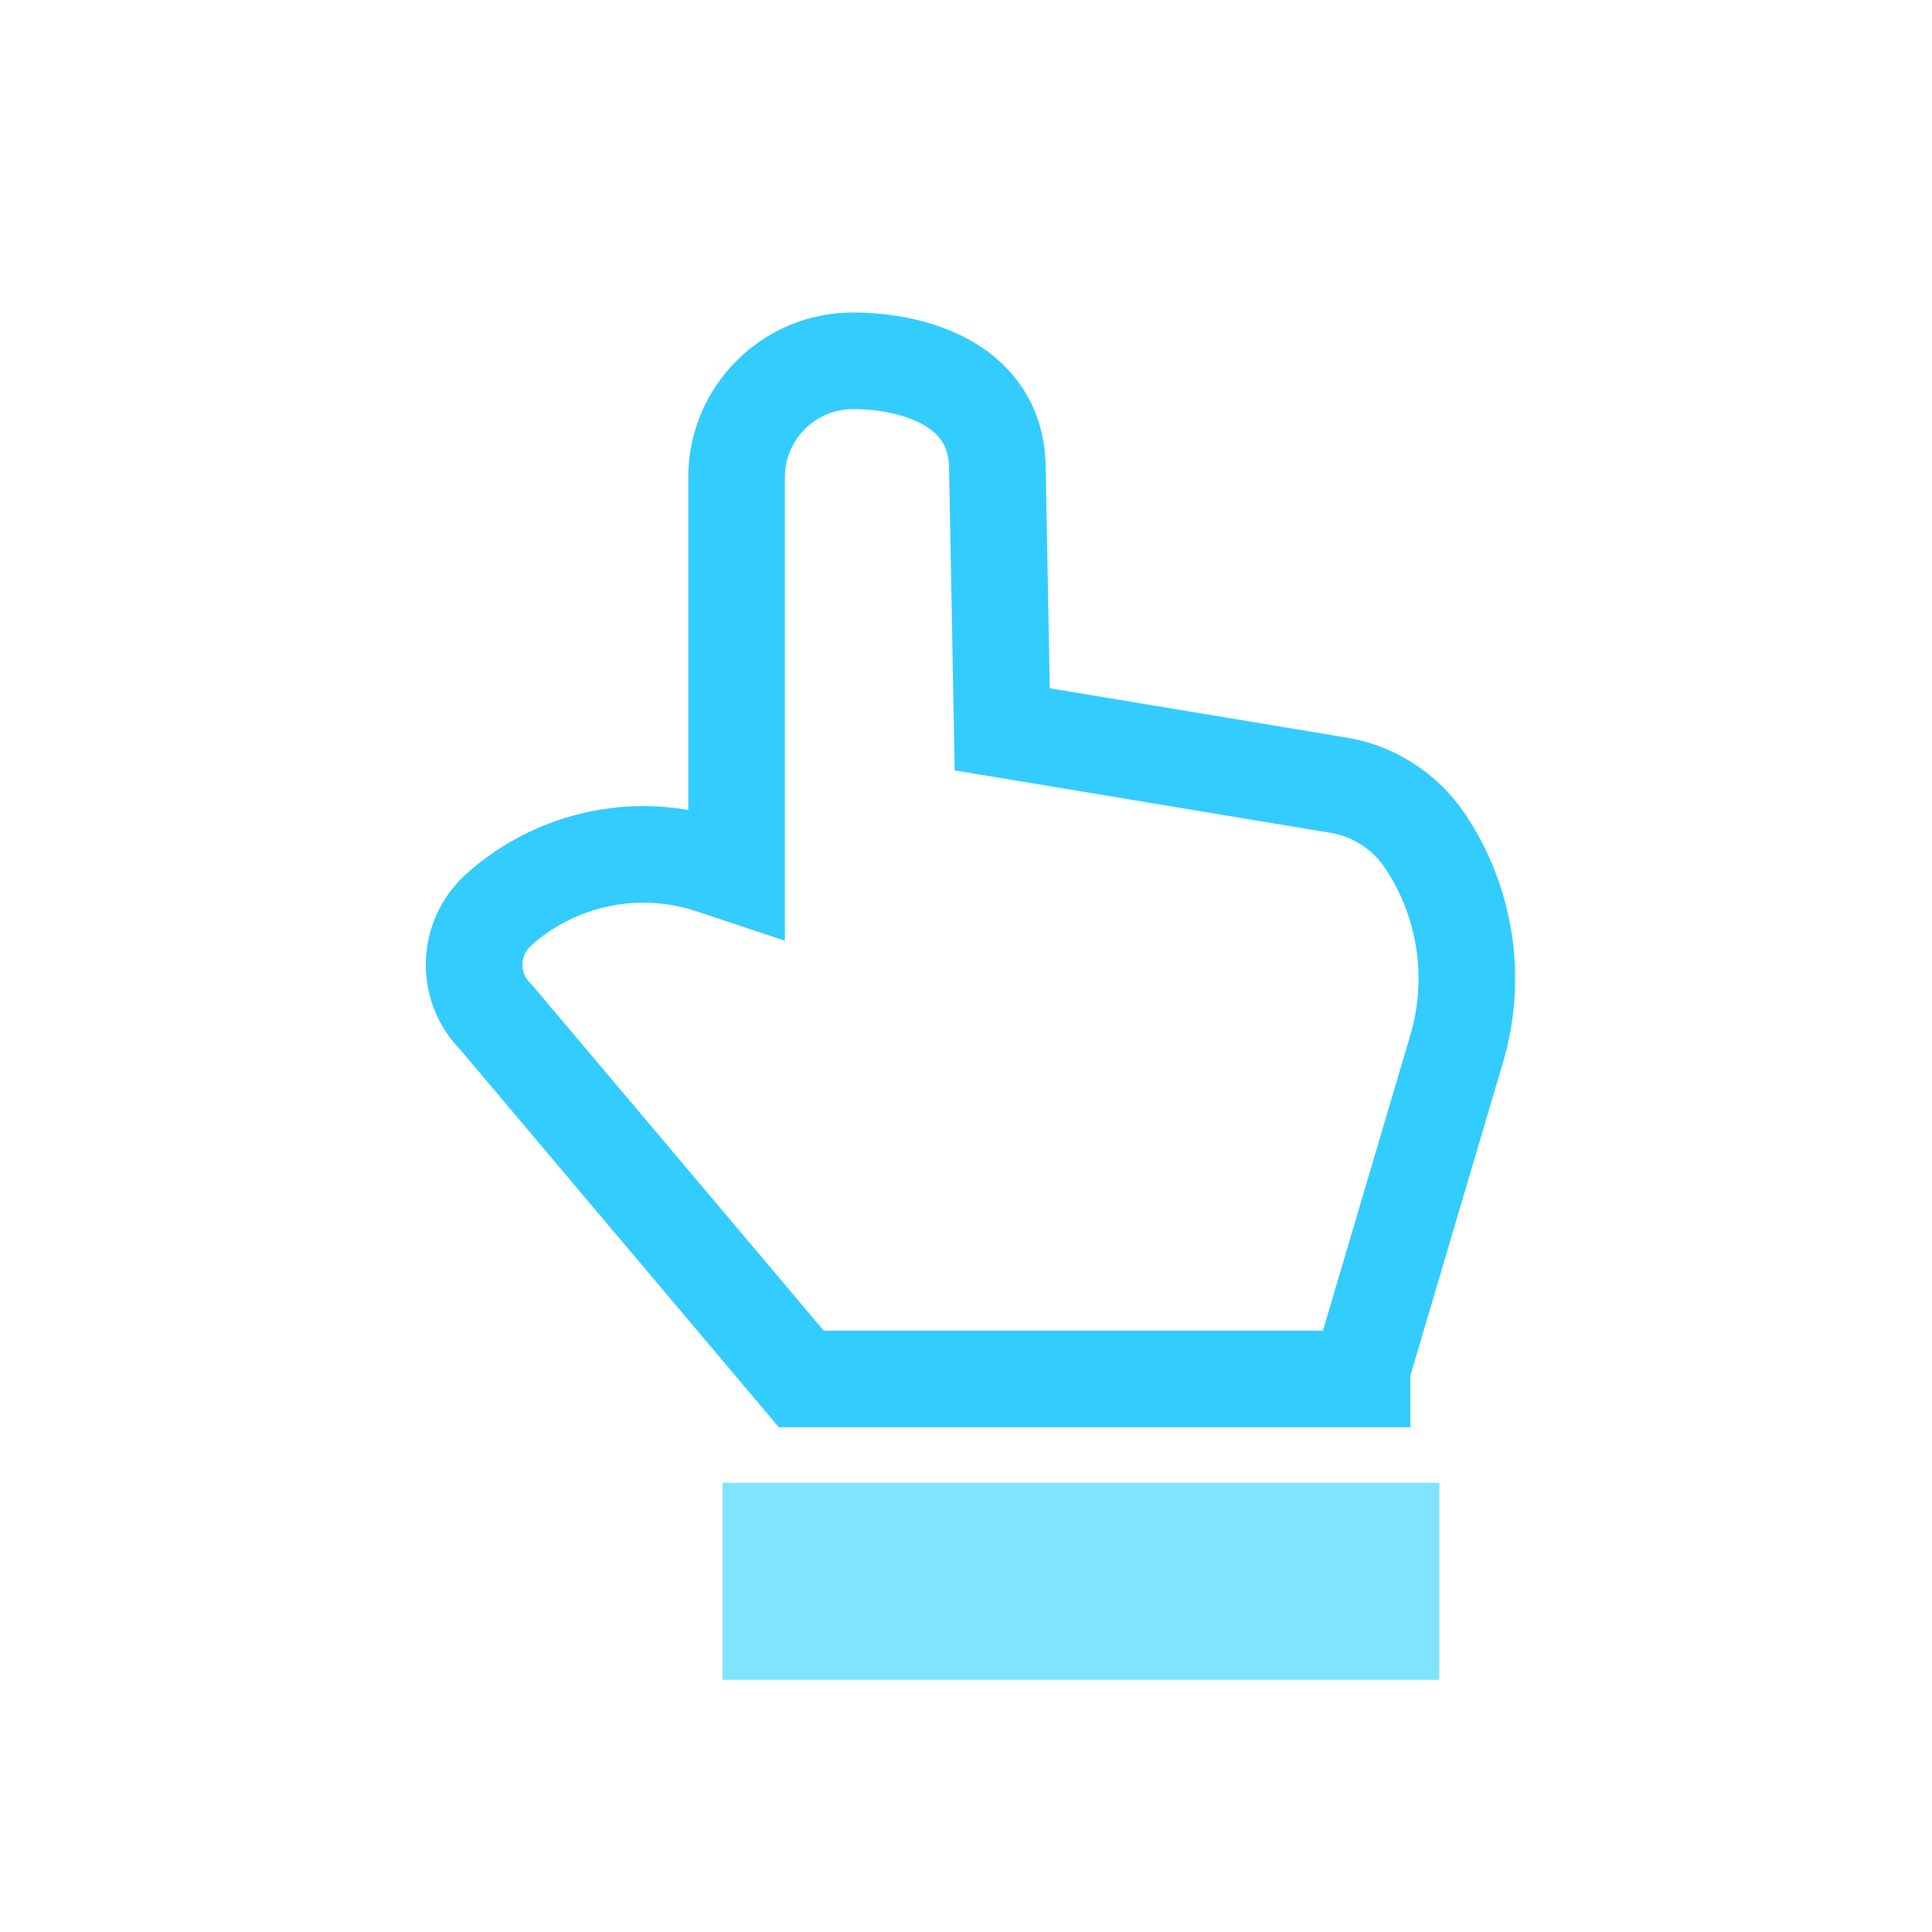 <?xml version="1.0" encoding="utf-8"?>
<!-- Generator: Adobe Illustrator 22.0.1, SVG Export Plug-In . SVG Version: 6.00 Build 0)  -->
<svg version="1.1" xmlns="http://www.w3.org/2000/svg" xmlns:xlink="http://www.w3.org/1999/xlink" x="0px" y="0px"
	 viewBox="0 0 400 400" style="enable-background:new 0 0 400 400;" xml:space="preserve">
<style type="text/css">
	.st0{fill:#80E4FF;}
	.st1{display:none;}
	.st2{display:inline;}
	.st3{fill:none;stroke:#80E4FF;stroke-width:20;stroke-linecap:round;stroke-linejoin:round;stroke-miterlimit:10;}
	.st4{fill:none;stroke:#33CCFF;stroke-width:20;stroke-linecap:round;stroke-linejoin:round;stroke-miterlimit:10;}
	.st5{fill:none;stroke:#000000;stroke-miterlimit:10;}
	.st6{fill:none;stroke:#80E4FF;stroke-width:10;stroke-linecap:round;stroke-linejoin:round;stroke-miterlimit:10;}
	.st7{fill:#33CCFF;}
	.st8{fill:none;stroke:#80E4FF;stroke-width:20;stroke-linecap:round;stroke-miterlimit:10;}
	.st9{fill:none;stroke:#33CCFF;stroke-width:10;stroke-linecap:round;stroke-linejoin:round;stroke-miterlimit:10;}
	.st10{fill:none;stroke:#000000;stroke-width:20;stroke-linecap:round;stroke-linejoin:round;stroke-miterlimit:10;}
	.st11{fill:none;stroke:#B3B3B3;stroke-width:20;stroke-linecap:round;stroke-miterlimit:10;}
	.st12{fill:none;stroke:#B3B3B3;stroke-width:20;stroke-linecap:round;stroke-linejoin:bevel;stroke-miterlimit:10;}
	.st13{fill:none;stroke:#33CCFF;stroke-width:20;stroke-miterlimit:10;}
	.st14{fill:none;stroke:#80E4FF;stroke-width:15.41;stroke-linecap:round;stroke-linejoin:round;stroke-miterlimit:10;}
	.st15{fill:none;stroke:#80E4FF;stroke-width:14.261;stroke-linecap:round;stroke-linejoin:round;stroke-miterlimit:10;}
	.st16{fill:#80E4FF;stroke:#33CCFF;stroke-width:20;stroke-miterlimit:10;}
</style>
<g id="FILL">
</g>
<g id="Inspo" class="st1">
</g>
<g id="Lighter_Lines">
</g>
<g id="Heavier_Lines">
</g>
<g id="Palette">
	<rect x="149.6" y="307" class="st0" width="148.4" height="40.8"/>
	<path class="st13" d="M281.9,283.7l19.7-66.6c4.3-14.6,1.9-30.3-6.5-42.9c-4.2-6.3-10.9-10.6-18.4-11.7L207.5,151l-1-53.9
		c0-17.6-17.5-22.4-29.9-22.4c-13.3,0-24.1,10.8-24.1,24.1v82.1l-5.1-1.7c-15.3-5.1-32.1-1.6-44.1,9.1l0,0
		c-6.6,5.9-6.9,16.1-0.6,22.3l63.2,74.9h116.1V283.7z"/>
</g>
</svg>
